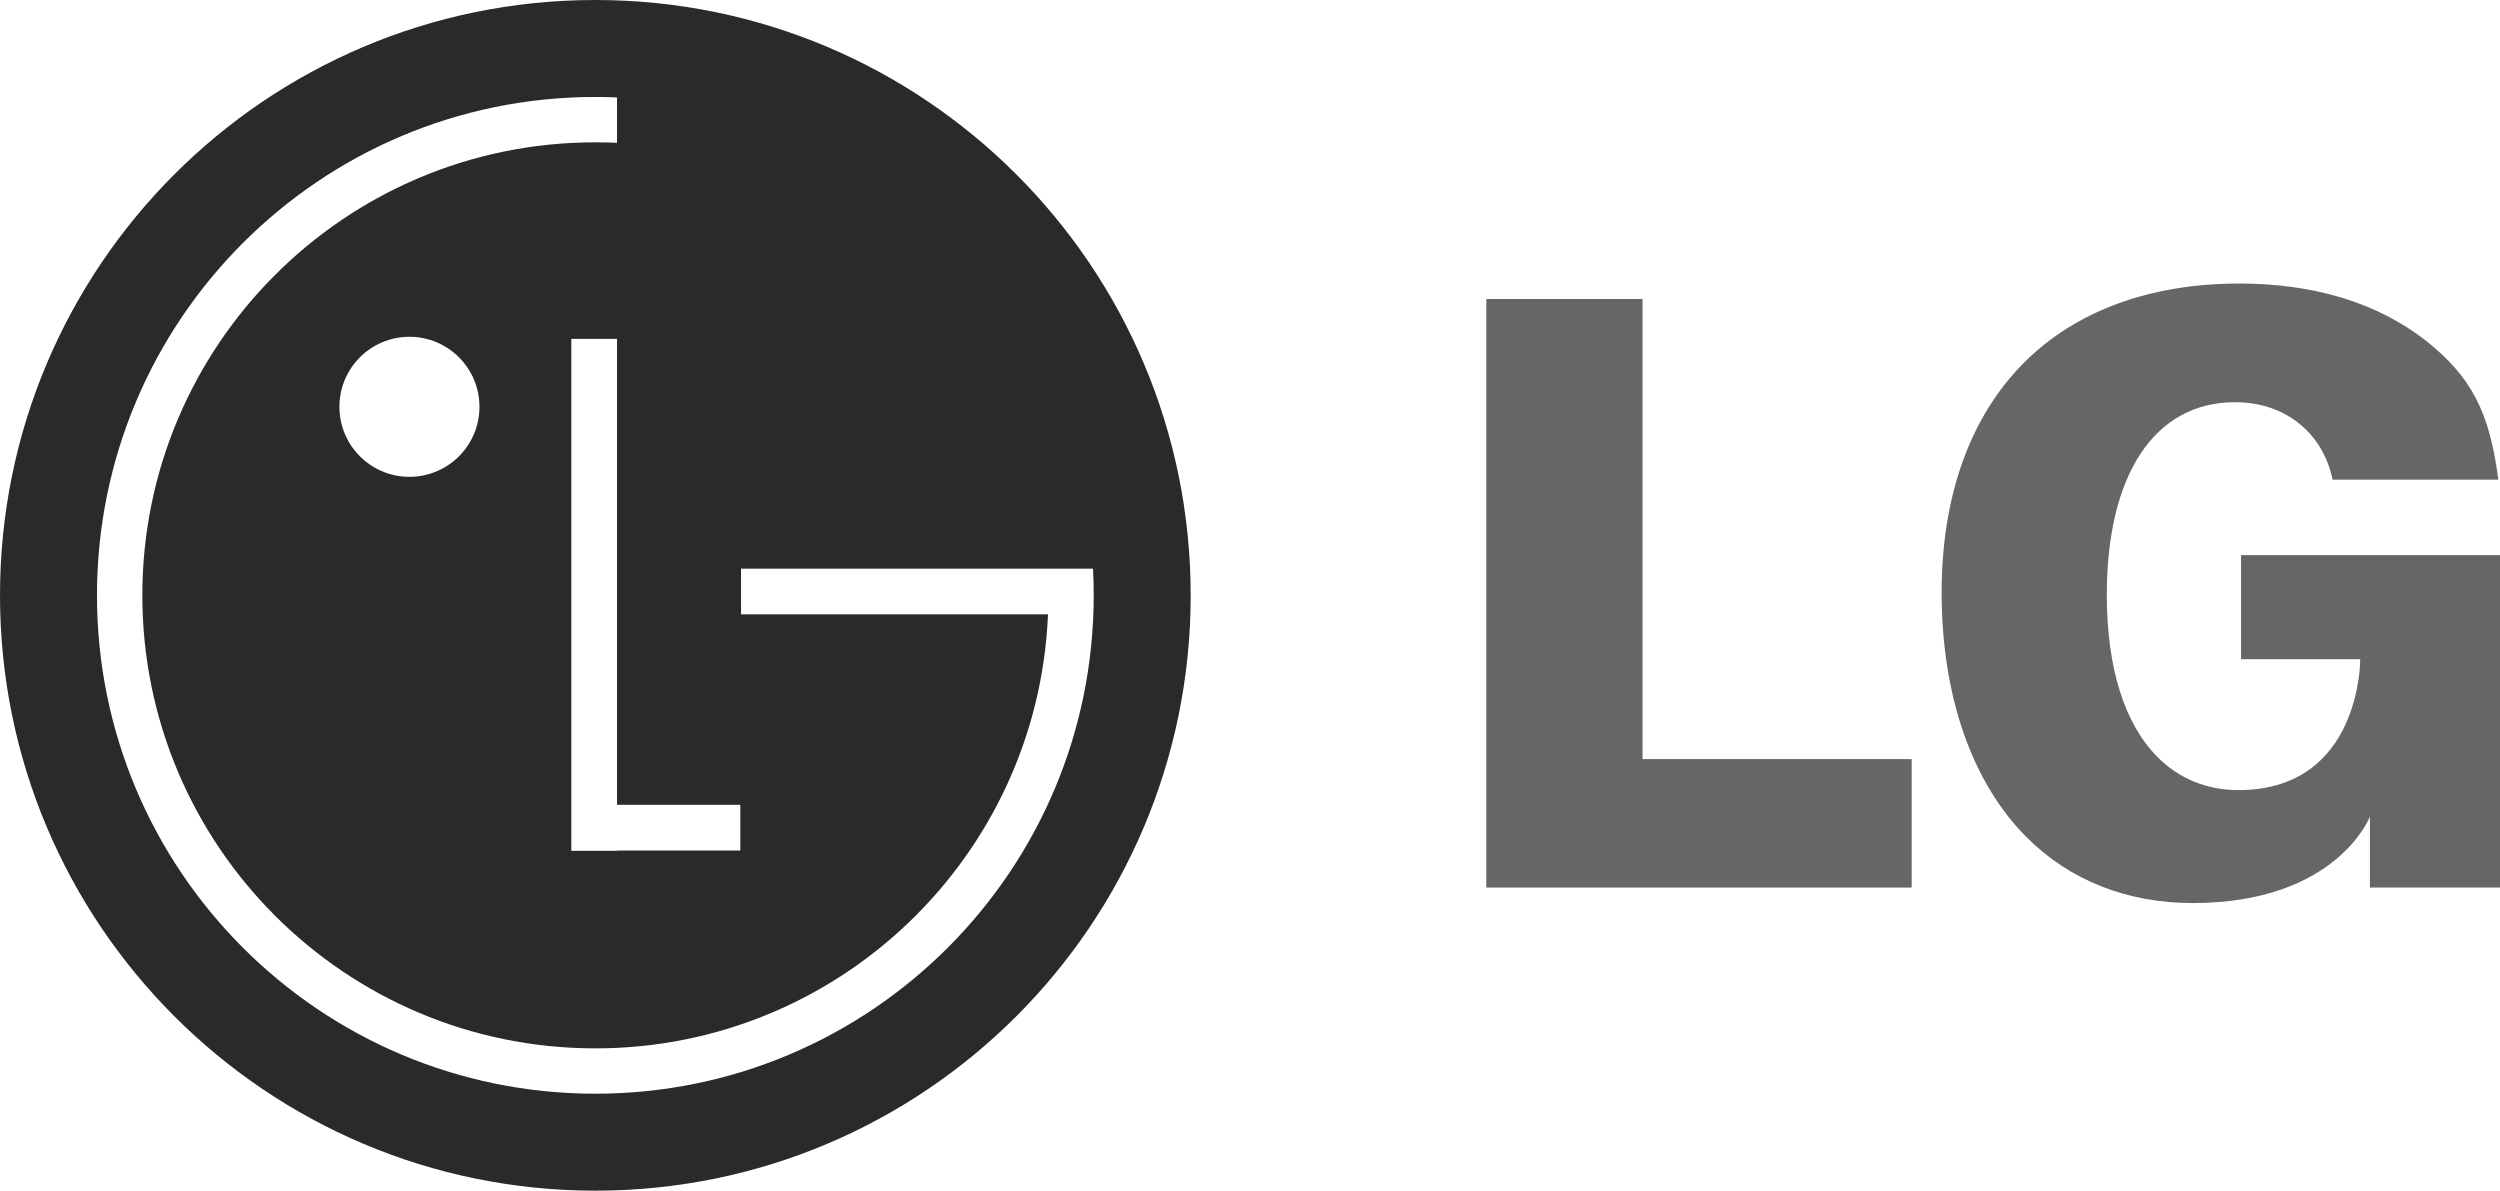 <?xml version="1.0" encoding="utf-8"?>
<!-- Generator: Adobe Illustrator 16.0.0, SVG Export Plug-In . SVG Version: 6.00 Build 0)  -->
<!DOCTYPE svg PUBLIC "-//W3C//DTD SVG 1.1//EN" "http://www.w3.org/Graphics/SVG/1.1/DTD/svg11.dtd">
<svg version="1.1" id="Layer_1" xmlns="http://www.w3.org/2000/svg" xmlns:xlink="http://www.w3.org/1999/xlink" x="0px" y="0px"
	 width="165.732px" height="78.933px" viewBox="0 0 165.732 78.933" enable-background="new 0 0 165.732 78.933"
	 xml:space="preserve">
<path fill-rule="evenodd" clip-rule="evenodd" fill="#2A2A2A" d="M39.467,0C17.67,0,0,17.67,0,39.466
	c0,21.797,17.67,39.467,39.467,39.467c21.797,0,39.467-17.67,39.467-39.467C78.934,17.67,61.264,0,39.467,0z M49.078,53.354v3.029
	h-8.174v0.021h-3.03V22.466h3.03v30.888H49.078z M39.467,72.505c-18.246,0-33.038-14.791-33.038-33.039
	c0-18.246,14.792-33.038,33.038-33.038c0.482,0,0.961,0.01,1.438,0.031l-0.003,3.008c-0.476-0.022-0.954-0.033-1.434-0.033
	c-16.586,0-30.032,13.446-30.032,30.032c0,16.588,13.446,30.033,30.032,30.033c16.134,0,29.296-12.723,30.003-28.682l0.007-0.09
	H49.125v-3.028h23.334c0.031,0.586,0.046,1.173,0.046,1.767C72.505,57.714,57.713,72.505,39.467,72.505z M31.785,26.968
	c0,2.564-2.078,4.642-4.642,4.642c-2.564,0-4.642-2.078-4.642-4.642c0-2.563,2.078-4.641,4.642-4.641
	C29.707,22.327,31.785,24.405,31.785,26.968z"/>
<g>
	<polygon fill-rule="evenodd" clip-rule="evenodd" fill="#666666" points="108.888,50.323 108.888,49.497 108.888,19.823 
		98.531,19.823 98.531,58.839 126.731,58.839 126.731,50.323 109.711,50.323 	"/>
	<path fill-rule="evenodd" clip-rule="evenodd" fill="#666666" d="M148.563,36.803v6.895h6.908h0.995c0,0,0.076,8.68-8.08,8.68
		c-2.071,0-3.918-0.752-5.339-2.172c-2.213-2.213-3.381-5.936-3.381-10.768c0-8,3.18-12.775,8.504-12.775
		c3.325,0,5.824,2.042,6.466,5.137h10.984c-0.57-4.497-1.804-6.841-4.814-9.229c-3.235-2.505-7.396-3.775-12.365-3.775
		c-5.899,0-10.828,1.811-14.254,5.236c-3.578,3.579-5.471,8.851-5.471,15.245c0,6.832,2.002,12.598,5.637,16.23
		c2.852,2.852,6.656,4.359,11.006,4.359c9.551,0,11.749-5.725,11.749-5.725v2.631v2.066h8.624V36.803H148.563z"/>
</g>
</svg>
